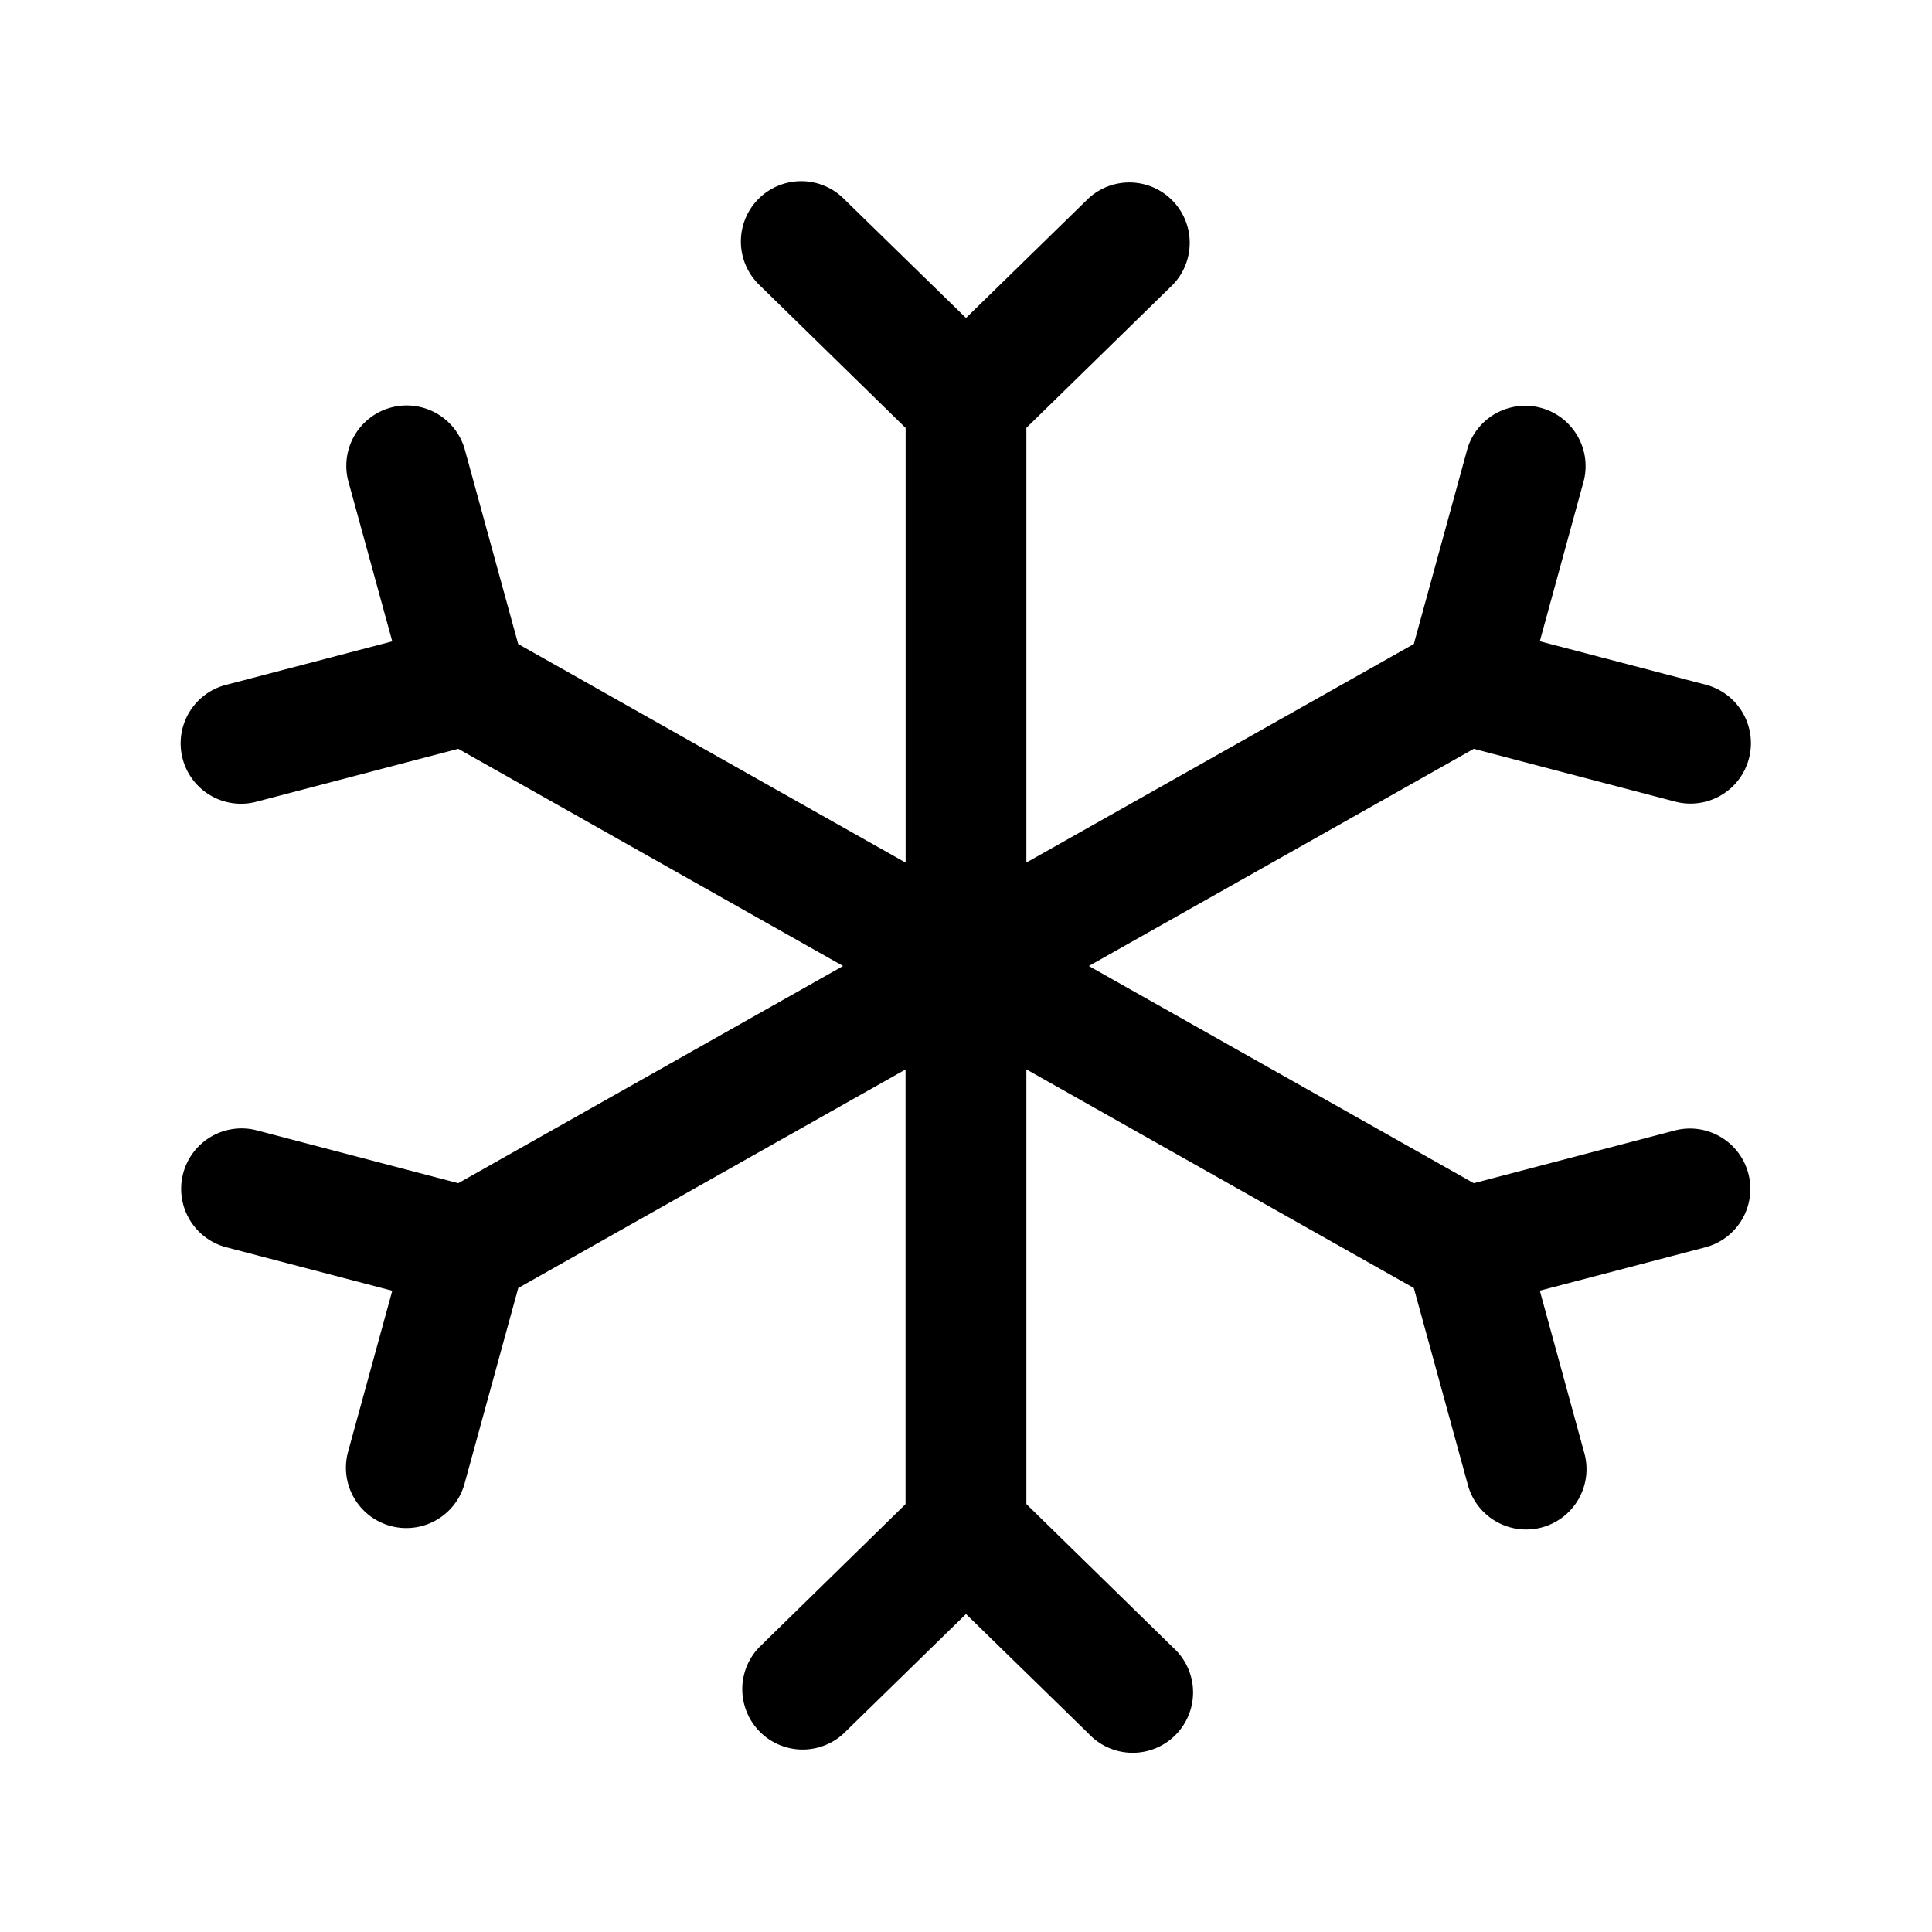 <svg width="24" height="24" fill="currentColor" viewBox="0 0 24 24" xmlns="http://www.w3.org/2000/svg"><path fill-rule="evenodd" d="M9.417 2.476a.75.75 0 0 1 1.06-.012L12 3.95l1.523-1.487a.75.75 0 0 1 1.048 1.072l-1.821 1.78v5.4L17.563 8l.667-2.43a.75.75 0 0 1 1.446.396l-.548 2 2.062.54a.75.75 0 0 1-.38 1.452l-2.502-.656L13.526 12l4.782 2.698 2.502-.656a.75.75 0 0 1 .38 1.451l-2.062.54.548 2a.75.75 0 1 1-1.446.397L17.563 16l-4.813-2.716v5.4l1.82 1.78a.75.75 0 1 1-1.047 1.072L12 20.05l-1.523 1.487a.75.75 0 0 1-1.048-1.072l1.82-1.78v-5.4L6.438 16l-.667 2.43a.75.75 0 0 1-1.447-.396l.549-2-2.062-.54a.75.75 0 1 1 .38-1.452l2.502.656L10.473 12l-4.78-2.698-2.502.656a.75.75 0 1 1-.38-1.451l2.062-.54-.549-2A.75.75 0 0 1 5.77 5.57L6.437 8l4.813 2.716v-5.4l-1.821-1.78a.75.75 0 0 1-.012-1.06"/></svg>